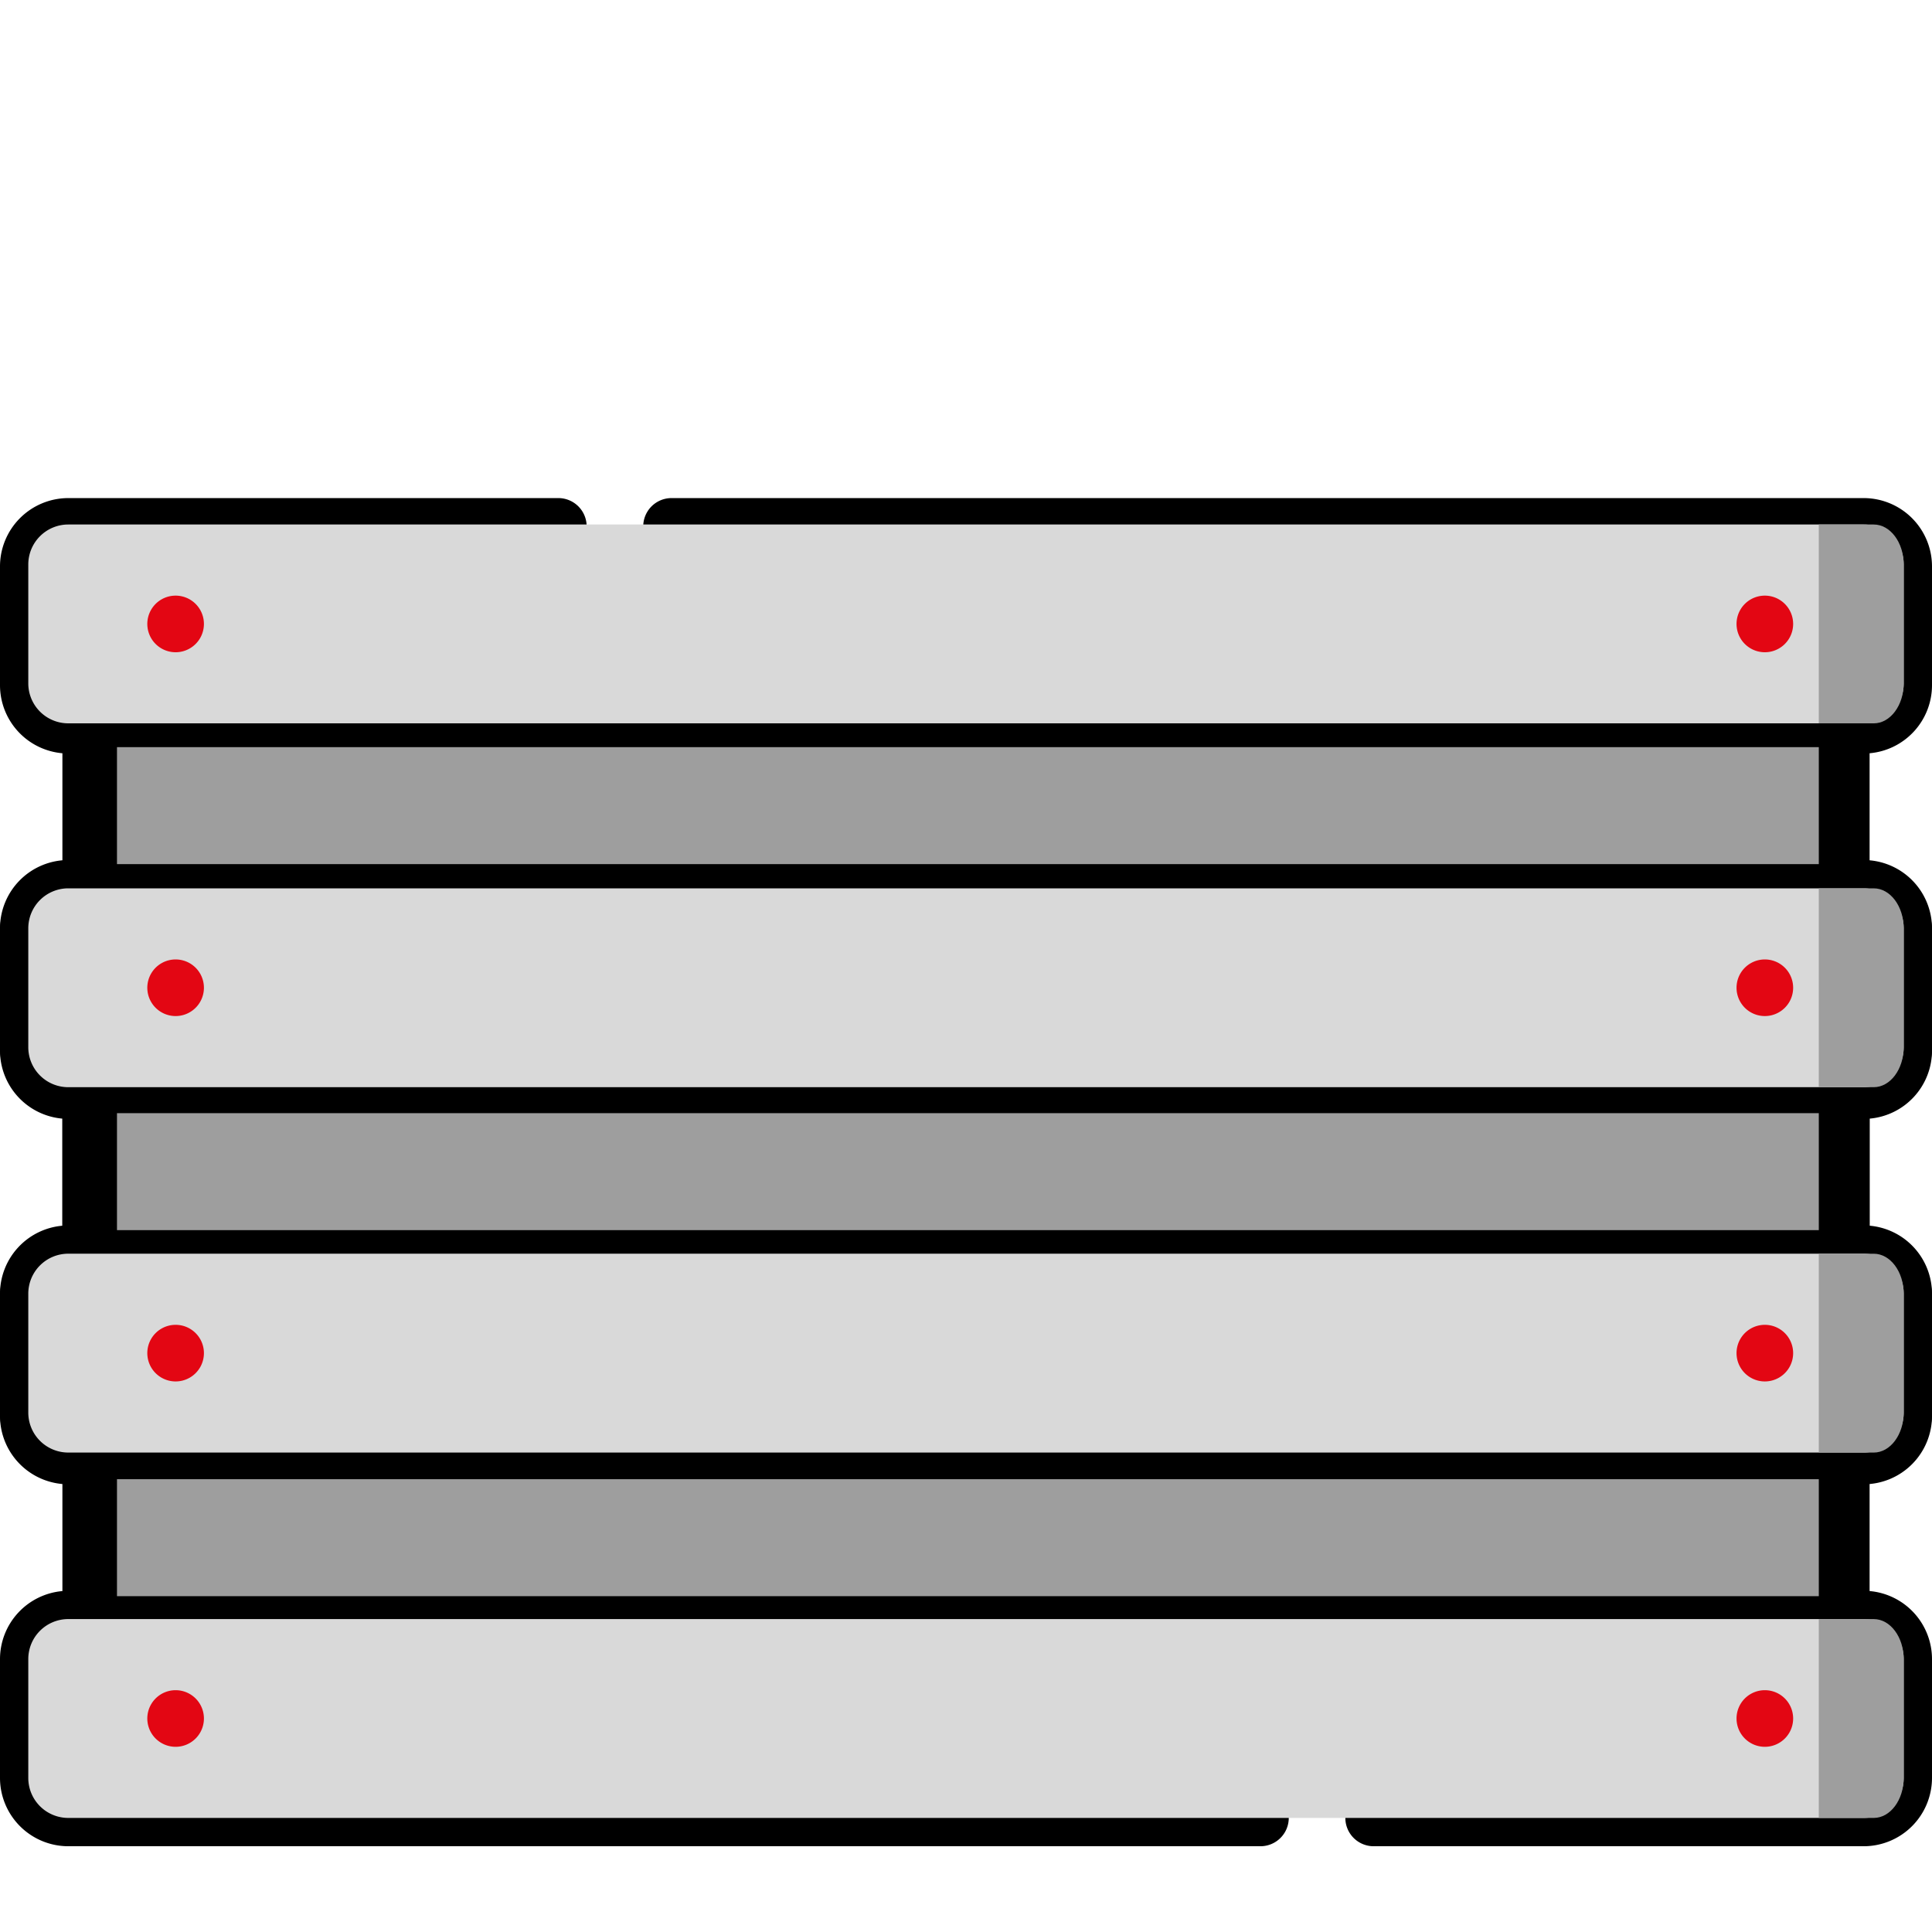 <svg width="100" height="100" fill="none" xmlns="http://www.w3.org/2000/svg"><path d="M100 54.203V48.05a3.538 3.538 0 00-3.534-3.534h-1.207c.036-.148.074-.296.106-.444.546-2.56.667-2.174-.036-4.68-.767-2.73-1.712 4.933-1.052 2.206.094-.391.17-.791.227-1.19 1.078-3.055-3.2 1.26-9.14-.436a12.48 12.48 0 00-.994-.239c.13.795-1.228 2.08-2.45.148a1.465 1.465 0 00-2.476 1.565c.884 1.398 2.08-.517 2.187 1.12-35.412 1.423-6.156-.697-4.868-1.754 1.545-1.268 2.743 1.518 4.688 1.38l.472-1.701a1.465 1.465 0 102.91.341l-.46 1.602c.13.032.261.062.391.099 4.54 1.297 7.712-4.151 6.84-2.538a9.827 9.827 0 01-.175.914c-.777 3.214.177-3.936 1.08-.725.583 2.08.445 1.149-.01 3.276-.075.355-.168.708-.273 1.055-5.266 0-16.509 2.824-17.036-2.633a4.273 4.273 0 01-.02-.41c1.918-11.858-2.232-15.17-4.97-2.34-.029.133-.055.265-.078.395-.34 1.884-1.26.658-2.333 2.413a16.323 16.323 0 00-2.237-1.37c-.408-.996-2.185 5.153-4.483 1.974-3.211 3.34-6.624.678-10.555-.86-5.121-2.006-10.892-1.992-16.248.038-3.456 1.31-5.959-.093-8.843-.45-.043-.584.004 1.846-.329 1.159-1.129-2.334-2.996-2.256-4-2.215a6.954 6.954 0 01-.453.01c-.076-.236-1.047-.2-1.106-.496-.111 1.476-.768-1.828-4.568-1.828s-4.456 3.304-4.977 1.828c-.058.296.748.26.671.496a6.951 6.951 0 01-.453-.01c-1-.04-2.87-.118-4 2.215-1.16 2.398.481-2.678 1.115-1.514.187.343.365.672.444.93-.085.04-.18.082-.262.119-1.062.472-3.471-5.085-3.471-1.76 0 1.52.42 3.67 2.973-.346-1.206 2.227-.698 4.368-.583.444l1.381 4.211h-4.27A3.539 3.539 0 000 48.05v6.153a3.537 3.537 0 003.23 3.52v5.72A3.537 3.537 0 000 66.962v6.153a3.537 3.537 0 003.23 3.519v5.72A3.537 3.537 0 000 85.873v6.153a3.538 3.538 0 003.534 3.535h61.707a1.465 1.465 0 100-2.93H3.534a.605.605 0 01-.604-.605v-6.153c0-.334.271-.605.604-.605h92.932c.333 0 .605.271.605.605v6.153a.605.605 0 01-.605.605H71.1a1.465 1.465 0 100 2.93h25.365A3.538 3.538 0 00100 92.026v-6.153a3.537 3.537 0 00-3.23-3.52v-5.72a3.537 3.537 0 003.23-3.518v-6.153a3.537 3.537 0 00-3.23-3.52v-5.72a3.537 3.537 0 003.23-3.519zm-28.11-9.688H45.92a13.4 13.4 0 01-.35-3.043c.205.416 1.2 1.251 2.654-.935 1.278.56 2.957-2.258 5.5-2.258 1.37 0 3.154 3.212 4.895 2.803 1.347-.315 2.398 1.438 2.131.08-.259-1.322-1.925 1.621-2.32.59 7.257.113 13.811-7.563 13.811-.28a13.4 13.4 0 01-.35 3.044zm-14.088-3.142c-1.982.423-6.16.975-9.169-.968-3.009-1.943-5.34 1.195-5.77-.787 1.982-.423 6.16-.975 9.169.968 3.009 1.944 5.34-1.194 5.77.787zm1.577-.628c1.71 2.366 2.501-1.304 3.168 1.667a16.231 16.231 0 00-4.121-.53c-.405 0-.812.019-1.215.049-.33-.528-.666-.998-.998-1.41.45-3.73-.123 3.243-.757.673 1.122.977 2.347 1.833 3.923-.449zm-9.25.152c2.3.9 3.456 1.57 3.37-2.849-1.047 5.519-4.918 3.755-11.429 2.17-1.347.316-2.421-1.746-2.155-.389 1.012 5.167 4.433.812 6.036 2.208-1.75 2.655-3.106-.707-3.31-.565 0 1.026.097 2.044.286 3.044H30.603c.24-4.493 1.418 3.272 3.44-1.893 4.363-6.053 11.52.269 16.087-1.726zm-14.14.05c1.897 2.537 4.317-.974 6.901-.897-1.183.782-1.503 1.358-2.716 2.624-3.656 3.816-6.793-3.842-9.495-.526-2.156 5.507-2.77-2.47-3.01 2.367h-2.478l1.626-4.672c.874 4.032-.414 2.028-1.528-.036 1.161 4.041 2.482 1.91 2.482.398.433 3.863-.752 2.756-1.78 2.167 2.085-.258 5.826.156 9.997-1.425zM8.263 38.205c.714-.317 2.476 5.528 2.476 3.879 0-1.016-1.337-1.388-1.732-2.115-.384 1.982-.85 1.673-.367.675.292-.603.419-.598 1.242-.564.714.03 1.998 3.139 2.859 2.278.64-.64-.069-1.096.122-2.057.601 1.07.882.531 2.103.531 1.222 0 1.502.54 1.694-.53.191.96 1.26 1.416 1.9 2.056.86.86 1.736-2.249 2.45-2.278.823-.034.95-.04 1.242.564.483.998.426 1.307-.367-.675-.396.727.045 1.099.045 2.115 0 .943.231-1.525.737-1.126.054.047.111.092.174.132.017.011.036.02.053.03.312.206.402-3.024.647-2.915.865.386 1.3.579 1.3 2 0 .368-.384-1.634-1.878.784-1.96-1.872-4.38.129-7.102.129-.163 0-.323.003-.483.01-2.539.115-5.125-1.888-6.927-.11-1.507-2.432-1.488-.438-1.488-.813 0-1.42.434-1.614 1.3-2zm1.394 3.179h3.3a1.465 1.465 0 100-2.93H9.122c.333 4.607-.277.543 1.136 1.762 1.539 1.33 2.9.872 5.049.775.116-.005.233-.008.35-.008 2.136 0 3.938 4.082 6.066-1.18 1.53 1.669 3.075 3.61 2.213-.49l-1.723 5.203H10.804l-1.146-3.132zM2.93 54.204V48.05c0-.333.271-.605.604-.605h92.932c.333 0 .605.272.605.605v6.153a.605.605 0 01-.605.605H3.534a.605.605 0 01-.604-.605zm90.91 22.445v5.69H6.16v-5.69h87.68zm3.23-9.687v6.153a.605.605 0 01-.604.604H3.534a.605.605 0 01-.604-.604v-6.153c0-.334.271-.605.604-.605h17.734a1.465 1.465 0 100-2.93H6.16v-5.69h87.68v5.69H27.127a1.465 1.465 0 100 2.93h69.339c.333 0 .604.271.604.605z" fill="#000"/><path d="M0 67.138v6.154a3.538 3.538 0 003.534 3.534h1.207c-.036.148-.074.296-.106.444-.546 2.56-.667 2.174.036 4.68.767 2.729 1.712-4.933 1.052-2.206-.094.39-.17.791-.228 1.19-1.077 3.054 3.2-1.261 9.14.435.33.094.662.173.995.24-.13-.795 1.228-2.08 2.45-.148a1.465 1.465 0 002.476-1.565c-.884-1.398-2.08.517-2.188-1.12 35.413-1.423 6.158.696 4.87 1.754-1.546 1.268-2.744-1.519-4.69-1.38l-.47 1.701a1.465 1.465 0 10-2.91-.341l.46-1.602c-.132-.032-.262-.062-.392-.1-4.54-1.296-7.712 4.152-6.84 2.539.044-.307.102-.614.175-.914.777-3.214-.177 3.936-1.08.724-.583-2.079-.445-1.148.01-3.275.075-.355.169-.708.273-1.055 5.266 0 16.509-2.825 17.036 2.633.013.132.02.268.02.41-1.918 11.858 2.232 15.17 4.97 2.339.029-.132.055-.264.078-.394.34-1.885 1.26-.658 2.333-2.413.705.515 1.453.973 2.237 1.37.408.996 2.185-5.153 4.483-1.974 3.211-3.34 6.624-.678 10.555.86 5.121 2.005 10.892 1.992 16.248-.038 3.456-1.31 5.959.093 8.844.45.042.584-.005-1.846.328-1.159 1.129 2.333 2.996 2.256 4 2.214.137-.005.323-.013.453-.008.076.235 1.047.2 1.106.495.111-1.476.768 1.828 4.568 1.828s4.456-3.305 4.977-1.828c.058-.296-.748-.26-.672-.496.13-.004.317.003.454.009 1 .041 2.87.119 4-2.214 1.16-2.398-.481 2.678-1.115 1.513-.187-.343-.366-.671-.444-.929.085-.04.18-.083.262-.119 1.062-.473 3.471 5.085 3.471 1.76 0-1.52-.42-3.67-2.973.346 1.206-2.227.698-4.368.583-.444l-1.381-4.212h4.27A3.539 3.539 0 00100 73.292v-6.154a3.537 3.537 0 00-3.23-3.519V57.9a3.537 3.537 0 003.23-3.52v-6.153a3.537 3.537 0 00-3.23-3.519v-5.72a3.537 3.537 0 003.23-3.52v-6.152a3.538 3.538 0 00-3.534-3.535H34.759a1.465 1.465 0 100 2.93h61.707c.333 0 .604.271.604.605v6.153a.605.605 0 01-.604.605H3.534a.605.605 0 01-.605-.605v-6.153c0-.334.272-.605.605-.605H28.9a1.465 1.465 0 100-2.93H3.534A3.538 3.538 0 000 29.316v6.153a3.537 3.537 0 003.23 3.519v5.72A3.537 3.537 0 000 48.228v6.152a3.537 3.537 0 003.23 3.52v5.72A3.538 3.538 0 000 67.138zm28.11 9.688h25.97a13.4 13.4 0 01.35 3.044c-.205-.416-1.2-1.252-2.654.935-1.278-.56-2.957 2.258-5.5 2.258-1.37 0-3.154-3.212-4.895-2.804-1.347.316-2.398-1.437-2.131-.08.259 1.323 1.925-1.62 2.32-.59-7.257-.112-13.811 7.564-13.811.28a13.4 13.4 0 01.35-3.043zm14.088 3.143c1.982-.423 6.16-.975 9.169.968 3.009 1.943 5.34-1.195 5.77.786-1.982.424-6.16.975-9.169-.968-3.009-1.943-5.34 1.195-5.77-.786zm-1.577.628c-1.71-2.366-2.501 1.304-3.168-1.667 1.317.345 2.698.53 4.121.53.405 0 .812-.02 1.215-.05.33.53.666.999.998 1.411-.45 3.73.123-3.244.757-.674-1.122-.977-2.347-1.832-3.923.45zm9.25-.152c-2.3-.9-3.456-1.57-3.37 2.849 1.047-5.519 4.918-3.755 11.429-2.17 1.347-.316 2.421 1.746 2.155.389-1.012-5.167-4.433-.812-6.036-2.208 1.75-2.655 3.106.707 3.31.564a16.38 16.38 0 00-.286-3.043h12.324c-.24 4.493-1.418-3.272-3.44 1.893-4.362 6.053-11.52-.269-16.087 1.726zm14.14-.05c-1.897-2.537-4.317.974-6.901.897 1.183-.782 1.503-1.358 2.716-2.625 3.656-3.815 6.793 3.843 9.495.527 2.157-5.507 2.77 2.47 3.01-2.368h2.478L73.183 81.5c-.874-4.032.414-2.028 1.528.036-1.161-4.041-2.482-1.911-2.482-.398-.433-3.864.752-2.756 1.78-2.167-2.085.258-5.826-.156-9.997 1.425zm27.725 2.741c-.714.318-2.476-5.527-2.476-3.878 0 1.016 1.337 1.388 1.732 2.114.384-1.981.85-1.672.367-.674-.292.603-.419.598-1.242.564-.714-.03-1.998-3.139-2.859-2.278-.64.64.069 1.096-.122 2.056-.601-1.07-.882-.53-2.103-.53-1.222 0-1.502-.54-1.695.53-.19-.96-1.26-1.416-1.9-2.056-.86-.86-1.735 2.248-2.45 2.278-.822.034-.95.039-1.24-.564-.484-.998-.427-1.307.366.674.396-.726-.045-1.098-.045-2.114 0-.943-.231 1.524-.737 1.126a1.479 1.479 0 00-.174-.132c-.017-.011-.035-.02-.053-.03-.312-.206-.402 3.024-.647 2.914-.865-.385-1.3-.578-1.3-2 0-.367.384 1.635 1.878-.784 1.96 1.873 4.38-.128 7.102-.128.163 0 .323-.004.483-.01 2.539-.115 5.125 1.887 6.927.109 1.507 2.433 1.487.439 1.487.813.001 1.422-.433 1.615-1.3 2zm-1.394-3.178h-3.3a1.465 1.465 0 100 2.93h3.837c-.333-4.607.277-.543-1.136-1.763-1.539-1.328-2.9-.871-5.049-.774a7.683 7.683 0 01-.35.008c-2.136 0-3.938-4.082-6.066 1.179-1.53-1.668-3.076-3.608-2.213.49l1.724-5.202h11.407l1.146 3.132zm6.728-12.82v6.154a.605.605 0 01-.604.605H3.534a.605.605 0 01-.605-.605v-6.154c0-.333.272-.604.605-.604h92.932c.333 0 .604.271.604.604zM6.16 44.693v-5.69h87.68v5.69H6.16zM2.93 54.38v-6.153c0-.333.271-.604.604-.604h92.932c.333 0 .604.27.604.604v6.153a.605.605 0 01-.604.605H78.732a1.465 1.465 0 000 2.93H93.84v5.69H6.16v-5.69h66.713a1.465 1.465 0 100-2.93H3.534a.605.605 0 01-.604-.605z" fill="#000"/><path d="M96.466 56.273H3.534a2.07 2.07 0 01-2.07-2.07V48.05a2.07 2.07 0 012.07-2.07h92.932a2.07 2.07 0 012.07 2.07v6.153a2.07 2.07 0 01-2.07 2.07zm0 18.911H3.534a2.07 2.07 0 01-2.07-2.07v-6.153a2.07 2.07 0 012.07-2.07h92.932a2.07 2.07 0 012.07 2.07v6.154a2.07 2.07 0 01-2.07 2.07zm0 18.912H3.534a2.07 2.07 0 01-2.07-2.07v-6.153a2.07 2.07 0 012.07-2.07h92.932a2.07 2.07 0 012.07 2.07v6.153a2.07 2.07 0 01-2.07 2.07z" fill="#D9D9D9"/><path d="M94.14 45.98v10.293h2.843c.857 0 1.552-.927 1.552-2.07V48.05c0-1.143-.695-2.07-1.552-2.07h-2.842zm0 18.912v10.293h2.843c.857 0 1.552-.927 1.552-2.07v-6.153c0-1.143-.695-2.07-1.552-2.07h-2.842zm0 18.911v10.293h2.843c.857 0 1.552-.927 1.552-2.07v-6.153c0-1.143-.695-2.07-1.552-2.07h-2.842z" fill="#9E9E9E"/><path d="M9.09 52.591a1.465 1.465 0 100-2.93 1.465 1.465 0 000 2.93zm0 18.912a1.465 1.465 0 100-2.93 1.465 1.465 0 000 2.93zm0 18.911a1.465 1.465 0 100-2.93 1.465 1.465 0 000 2.93zm82.258-37.823a1.465 1.465 0 100-2.93 1.465 1.465 0 000 2.93zm0 18.912a1.465 1.465 0 100-2.93 1.465 1.465 0 000 2.93zm0 18.911a1.465 1.465 0 100-2.93 1.465 1.465 0 000 2.93z" fill="#E30613"/><path d="M96.466 37.44H3.534a2.07 2.07 0 01-2.07-2.069v-6.153a2.07 2.07 0 012.07-2.07h92.932a2.07 2.07 0 012.07 2.07v6.153a2.07 2.07 0 01-2.07 2.07z" fill="#D9D9D9"/><path d="M94.14 27.148v10.293h2.843c.857 0 1.552-.927 1.552-2.07v-6.153c0-1.143-.695-2.07-1.552-2.07h-2.842z" fill="#9E9E9E"/><path d="M9.09 33.76a1.465 1.465 0 100-2.93 1.465 1.465 0 000 2.93zm82.258 0a1.465 1.465 0 100-2.93 1.465 1.465 0 000 2.93z" fill="#E30613"/><path fill="#9E9E9E" d="M6.055 57.617h88.086v6.055H6.055zm0 18.946h88.086v6.055H6.055zm0-37.891h88.086v6.055H6.055z"/></svg>